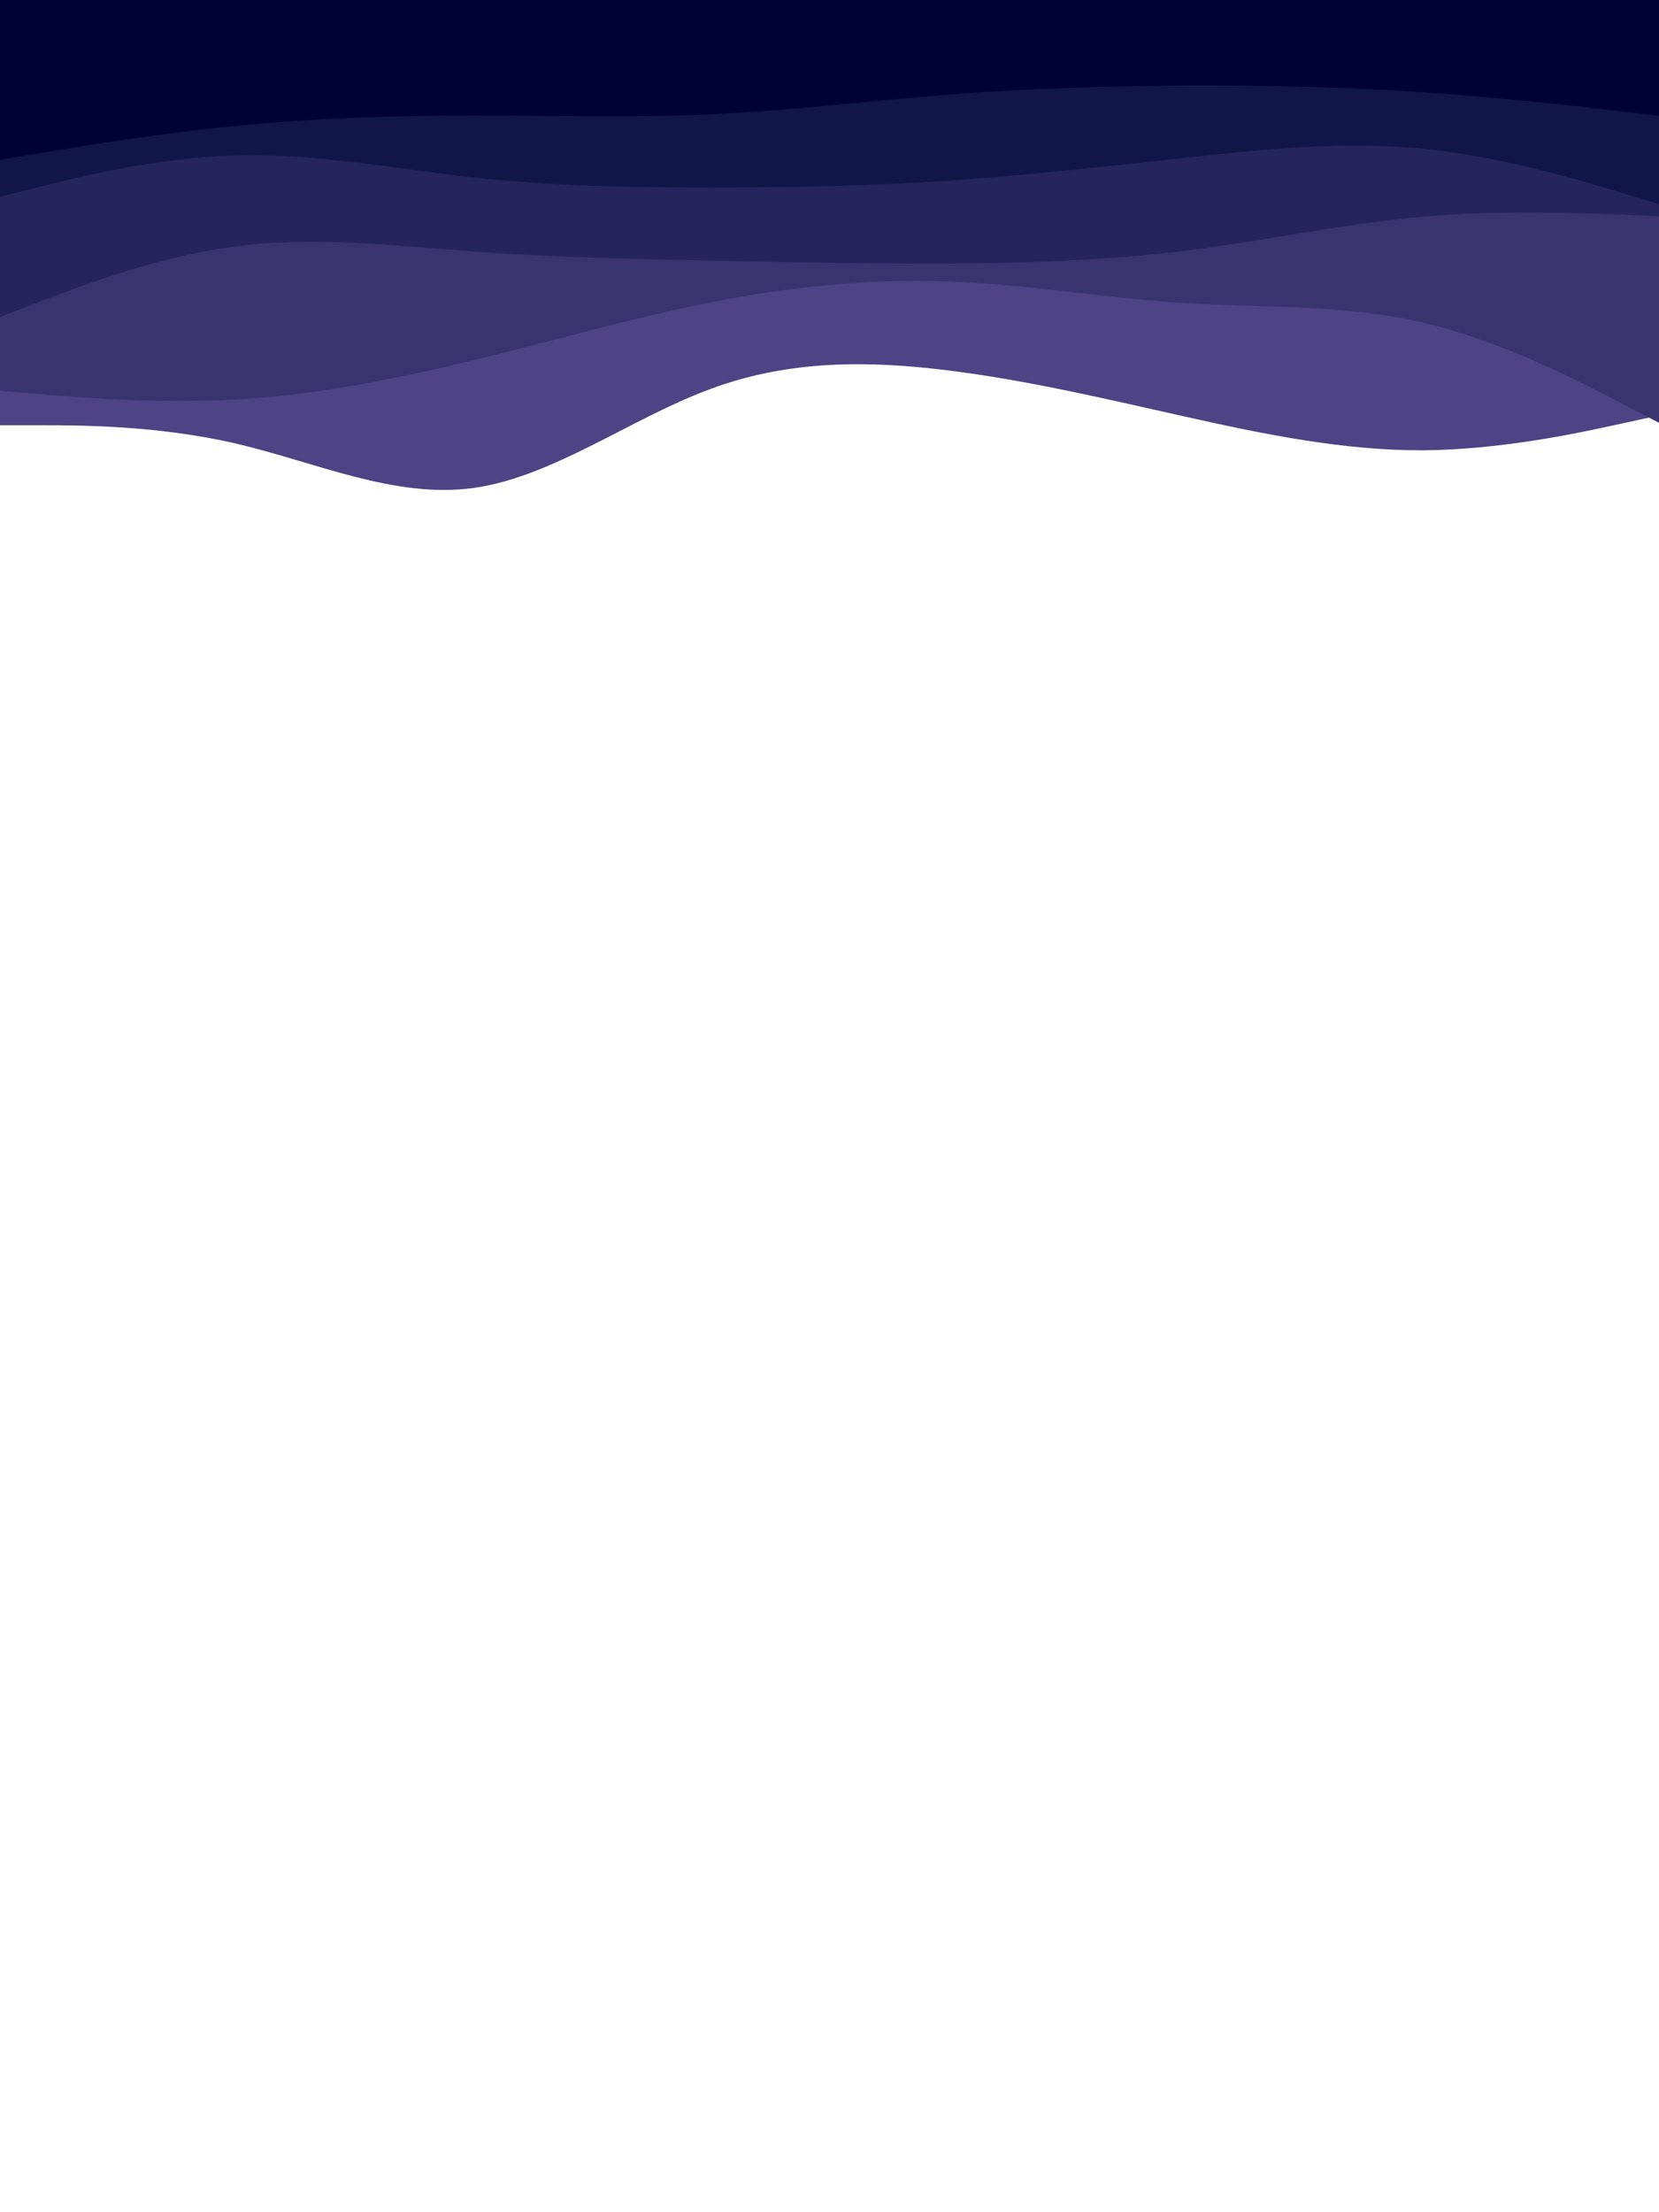 <svg id="visual" viewBox="0 0 675 900" width="675" height="900" xmlns="http://www.w3.org/2000/svg" xmlns:xlink="http://www.w3.org/1999/xlink" version="1.1"><rect x="0" y="0" width="675" height="900" fill="#fff"></rect><path d="M0 173L16 173C32 173 64 173 96.2 180.5C128.3 188 160.7 203 192.8 198.5C225 194 257 170 289.2 158.2C321.3 146.3 353.7 146.7 385.8 150.7C418 154.7 450 162.3 482.2 169.5C514.3 176.7 546.7 183.3 578.8 183.2C611 183 643 176 659 172.5L675 169L675 0L659 0C643 0 611 0 578.8 0C546.7 0 514.3 0 482.2 0C450 0 418 0 385.8 0C353.7 0 321.3 0 289.2 0C257 0 225 0 192.8 0C160.7 0 128.3 0 96.2 0C64 0 32 0 16 0L0 0Z" fill="#4d4385"></path><path d="M0 159L16 160.3C32 161.7 64 164.3 96.2 162.5C128.3 160.7 160.7 154.3 192.8 146.5C225 138.7 257 129.3 289.2 123C321.3 116.7 353.7 113.3 385.8 114.5C418 115.7 450 121.3 482.2 123.3C514.3 125.3 546.7 123.7 578.8 131.2C611 138.7 643 155.3 659 163.7L675 172L675 0L659 0C643 0 611 0 578.8 0C546.7 0 514.3 0 482.2 0C450 0 418 0 385.8 0C353.7 0 321.3 0 289.2 0C257 0 225 0 192.8 0C160.7 0 128.3 0 96.2 0C64 0 32 0 16 0L0 0Z" fill="#393370"></path><path d="M0 129L16 122.8C32 116.7 64 104.3 96.2 100.2C128.3 96 160.7 100 192.8 102.3C225 104.7 257 105.3 289.2 106C321.3 106.7 353.7 107.3 385.8 107.2C418 107 450 106 482.2 102C514.3 98 546.7 91 578.8 88.2C611 85.3 643 86.7 659 87.3L675 88L675 0L659 0C643 0 611 0 578.8 0C546.7 0 514.3 0 482.2 0C450 0 418 0 385.8 0C353.7 0 321.3 0 289.2 0C257 0 225 0 192.8 0C160.7 0 128.3 0 96.2 0C64 0 32 0 16 0L0 0Z" fill="#25245c"></path><path d="M0 80L16 76C32 72 64 64 96.2 63.2C128.3 62.3 160.7 68.7 192.8 72.2C225 75.7 257 76.3 289.2 76.3C321.3 76.3 353.7 75.7 385.8 73.5C418 71.3 450 67.7 482.2 64.2C514.3 60.7 546.7 57.3 578.8 60.5C611 63.7 643 73.3 659 78.2L675 83L675 0L659 0C643 0 611 0 578.8 0C546.7 0 514.3 0 482.2 0C450 0 418 0 385.8 0C353.7 0 321.3 0 289.2 0C257 0 225 0 192.8 0C160.7 0 128.3 0 96.2 0C64 0 32 0 16 0L0 0Z" fill="#101648"></path><path d="M0 65L16 62.3C32 59.7 64 54.3 96.2 51.2C128.3 48 160.7 47 192.8 47C225 47 257 48 289.2 46.5C321.3 45 353.7 41 385.8 38.5C418 36 450 35 482.2 34.8C514.3 34.7 546.7 35.3 578.8 37.5C611 39.7 643 43.3 659 45.2L675 47L675 0L659 0C643 0 611 0 578.8 0C546.7 0 514.3 0 482.2 0C450 0 418 0 385.8 0C353.7 0 321.3 0 289.2 0C257 0 225 0 192.8 0C160.7 0 128.3 0 96.2 0C64 0 32 0 16 0L0 0Z" fill="#000235"></path></svg>